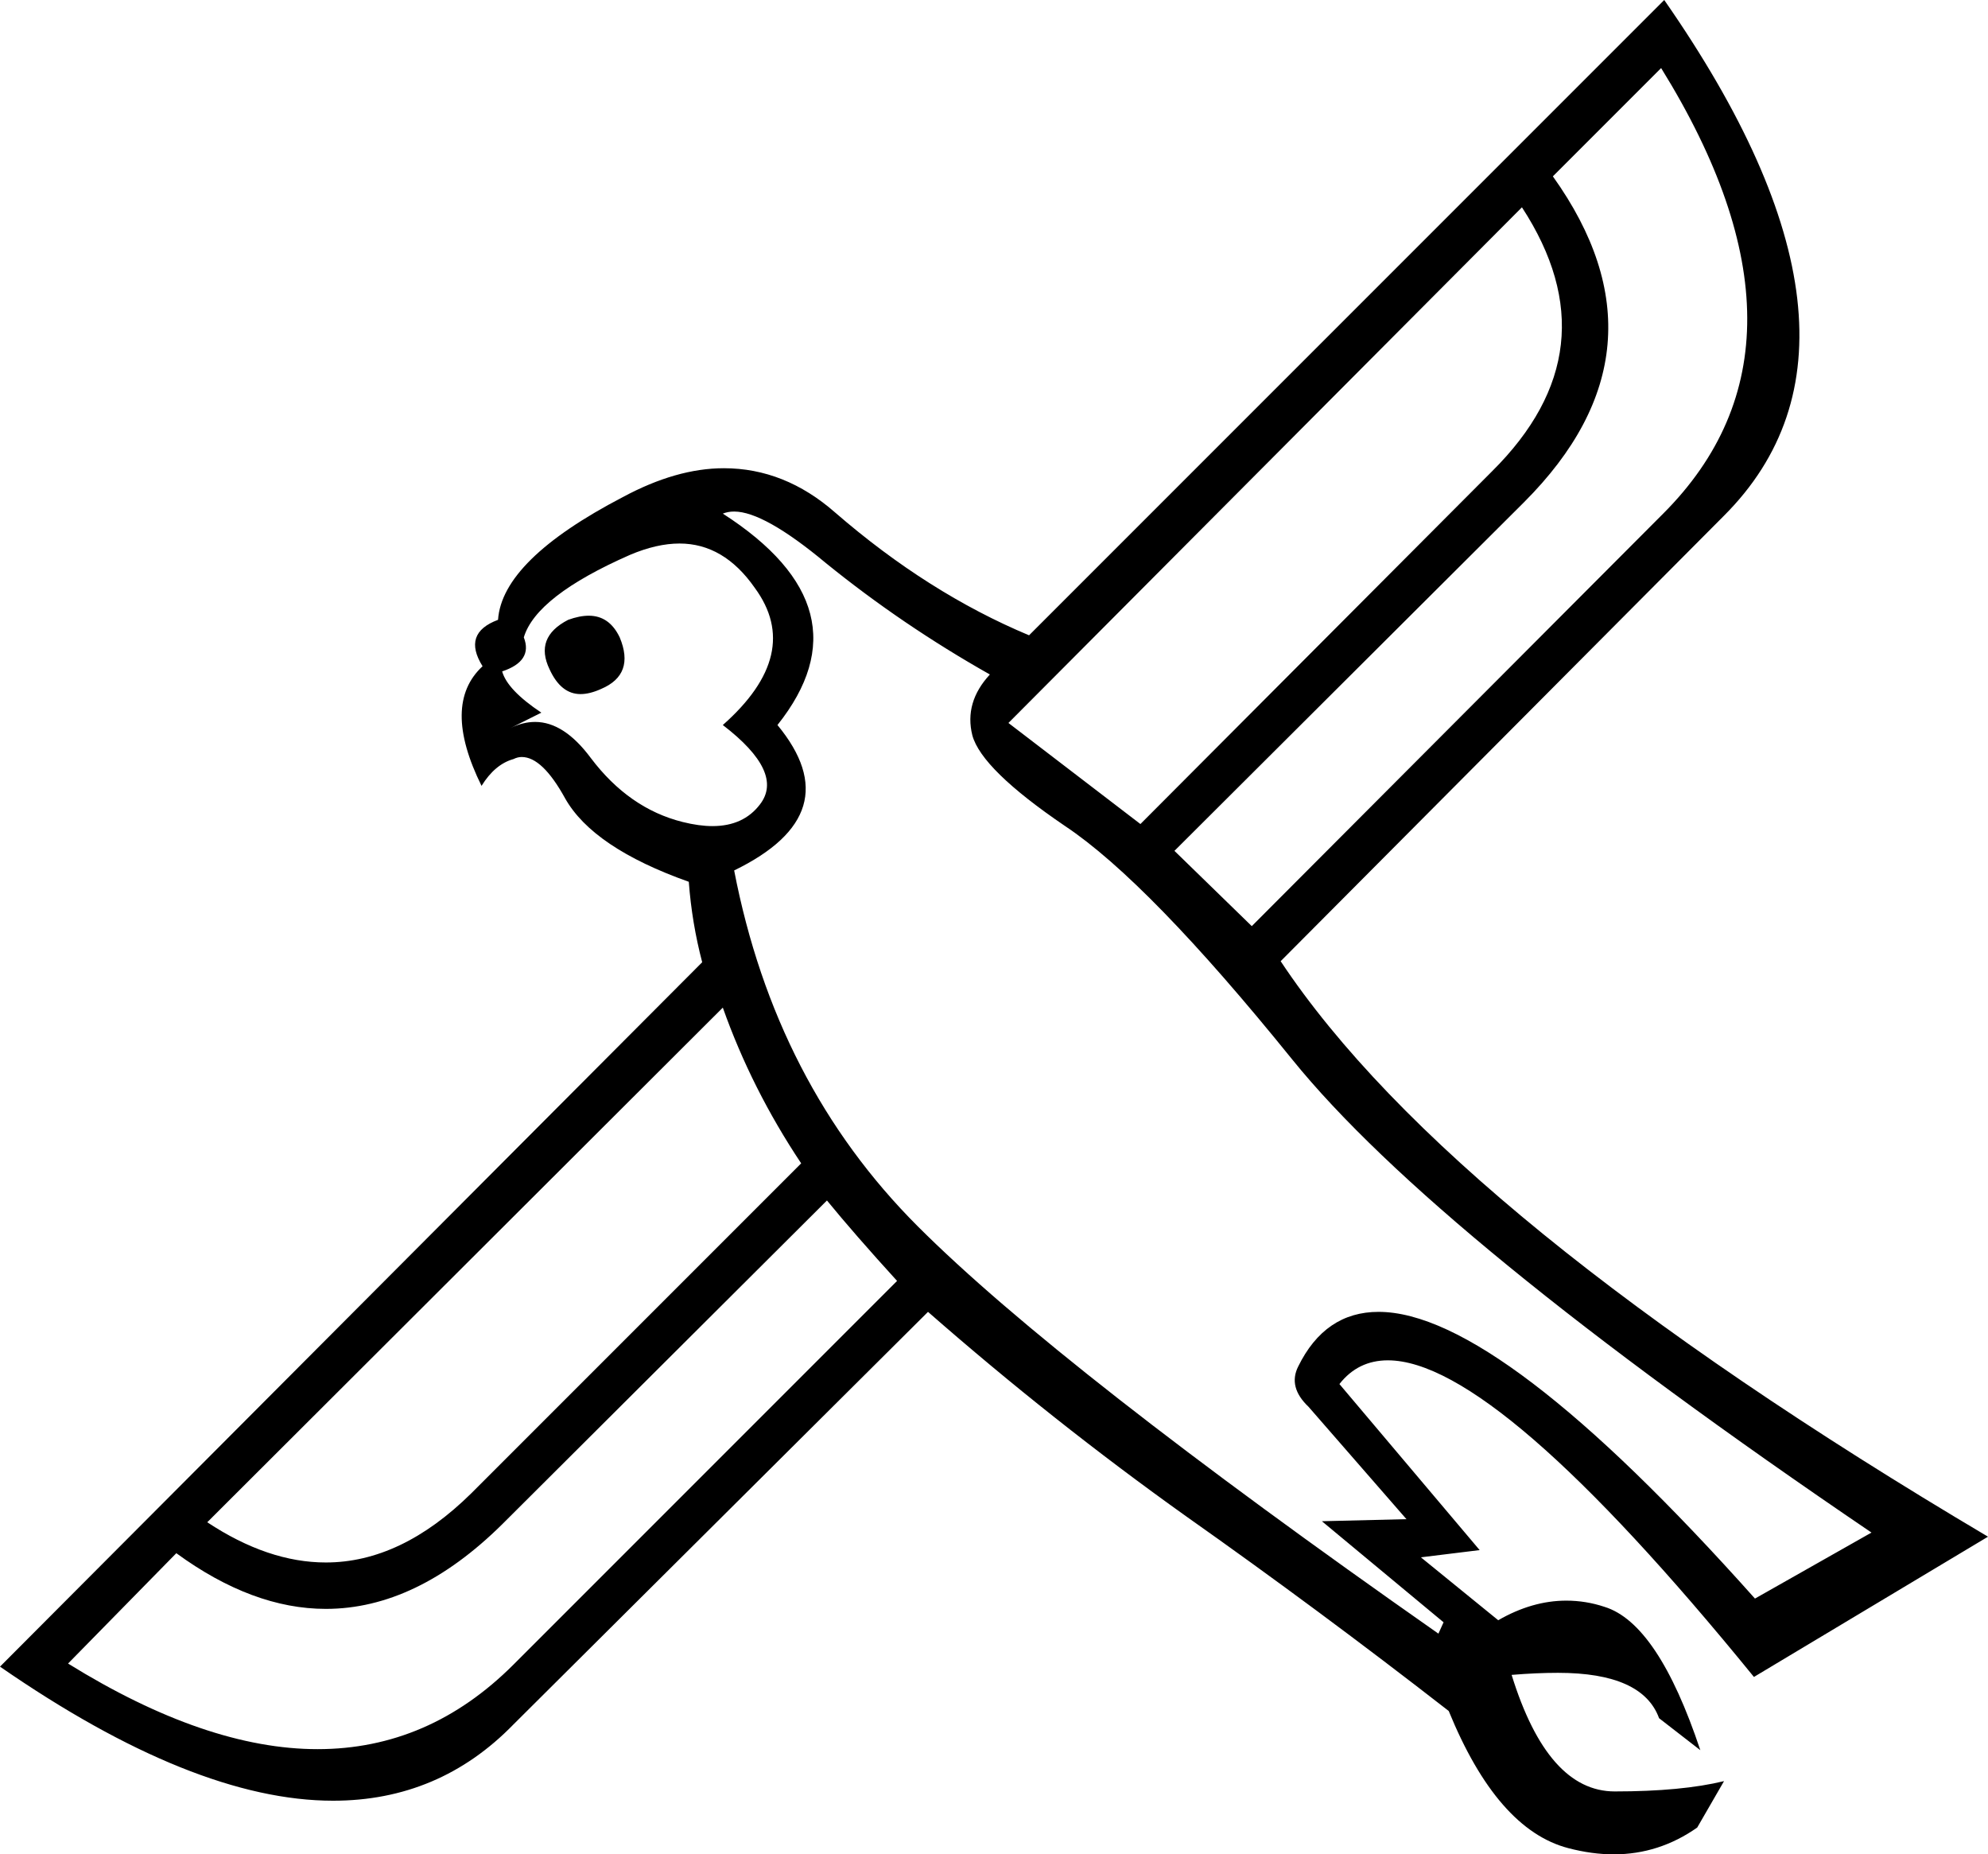 <?xml version='1.0' encoding ='UTF-8' standalone='yes'?>
<svg width='19.28' height='17.98' xmlns='http://www.w3.org/2000/svg' xmlns:xlink='http://www.w3.org/1999/xlink' >
<path style='fill:black; stroke:none' d=' M 5.71 5.97  Q 5.62 5.97 5.51 6.01  Q 5.18 6.18 5.33 6.49  Q 5.44 6.73 5.63 6.73  Q 5.72 6.73 5.83 6.68  Q 6.16 6.54 6.01 6.18  Q 5.91 5.97 5.71 5.97  Z  M 14.76 2.01  Q 15.66 3.39 14.47 4.57  L 11.06 7.99  L 9.78 7.01  L 14.76 2.01  Z  M 6.59 5.27  Q 7.02 5.27 7.32 5.7  Q 7.79 6.34 7.01 7.03  Q 7.61 7.49 7.37 7.8  Q 7.21 8.01 6.91 8.01  Q 6.78 8.01 6.62 7.97  Q 6.1 7.84 5.73 7.35  Q 5.47 7 5.19 7  Q 5.07 7 4.95 7.06  L 5.25 6.91  Q 4.92 6.69 4.87 6.51  Q 5.17 6.41 5.08 6.18  Q 5.2 5.78 6.11 5.38  Q 6.37 5.27 6.59 5.27  Z  M 16.11 0.66  Q 17.77 3.34 16.13 4.98  L 12.14 8.98  L 11.39 8.25  L 14.78 4.87  Q 16.26 3.39 15.06 1.71  L 16.11 0.66  Z  M 7.01 9.77  Q 7.29 10.56 7.77 11.28  L 4.57 14.48  Q 3.89 15.15 3.16 15.15  Q 2.6 15.15 2.01 14.76  L 7.01 9.77  Z  M 7.12 4.96  Q 7.41 4.96 8.01 5.46  Q 8.75 6.06 9.6 6.54  Q 9.35 6.81 9.43 7.13  Q 9.52 7.46 10.33 8.01  Q 11.14 8.55 12.53 10.27  Q 13.92 11.99 18.15 14.86  L 17.02 15.5  Q 14.54 12.72 13.37 12.72  Q 12.85 12.72 12.59 13.25  Q 12.49 13.45 12.69 13.64  L 13.64 14.73  L 12.82 14.75  L 14 15.73  L 13.95 15.84  Q 10.28 13.27 8.9 11.89  Q 7.52 10.51 7.12 8.44  Q 8.25 7.89 7.54 7.03  Q 8.44 5.9 7.01 4.98  Q 7.06 4.96 7.12 4.96  Z  M 8.02 11.64  Q 8.29 11.97 8.7 12.42  L 4.98 16.14  Q 4.16 16.96 3.08 16.96  Q 2 16.96 0.66 16.13  L 1.71 15.06  Q 2.45 15.6 3.16 15.6  Q 4.04 15.6 4.87 14.78  L 8.02 11.64  Z  M 16.14 0  L 9.98 6.16  Q 9 5.75 8.1 4.97  Q 7.61 4.54 7.02 4.54  Q 6.56 4.54 6.04 4.82  Q 4.87 5.43 4.83 6.01  Q 4.48 6.14 4.68 6.46  Q 4.28 6.83 4.67 7.62  Q 4.8 7.41 4.98 7.36  Q 5.02 7.34 5.06 7.34  Q 5.26 7.34 5.48 7.74  Q 5.75 8.22 6.68 8.55  Q 6.71 8.95 6.81 9.33  L 0 16.16  Q 1.88 17.46 3.23 17.46  Q 4.26 17.46 4.98 16.72  L 9 12.72  Q 10.21 13.78 11.5 14.7  Q 12.79 15.61 14.05 16.59  Q 14.52 17.74 15.21 17.92  Q 15.44 17.98 15.65 17.98  Q 16.09 17.98 16.46 17.72  L 16.72 17.27  L 16.72 17.27  Q 16.31 17.37 15.66 17.37  Q 15.01 17.37 14.66 16.24  Q 14.9 16.22 15.11 16.22  Q 15.93 16.22 16.09 16.66  L 16.49 16.97  Q 16.08 15.74 15.56 15.58  Q 15.38 15.52 15.19 15.52  Q 14.86 15.52 14.53 15.71  L 13.78 15.1  L 14.35 15.03  L 12.99 13.42  Q 13.17 13.19 13.46 13.19  Q 14.51 13.19 17.01 16.26  L 19.28 14.9  Q 14.08 11.82 12.42 9.32  L 16.72 5  Q 18.43 3.29 16.14 0  Z '/></svg>
